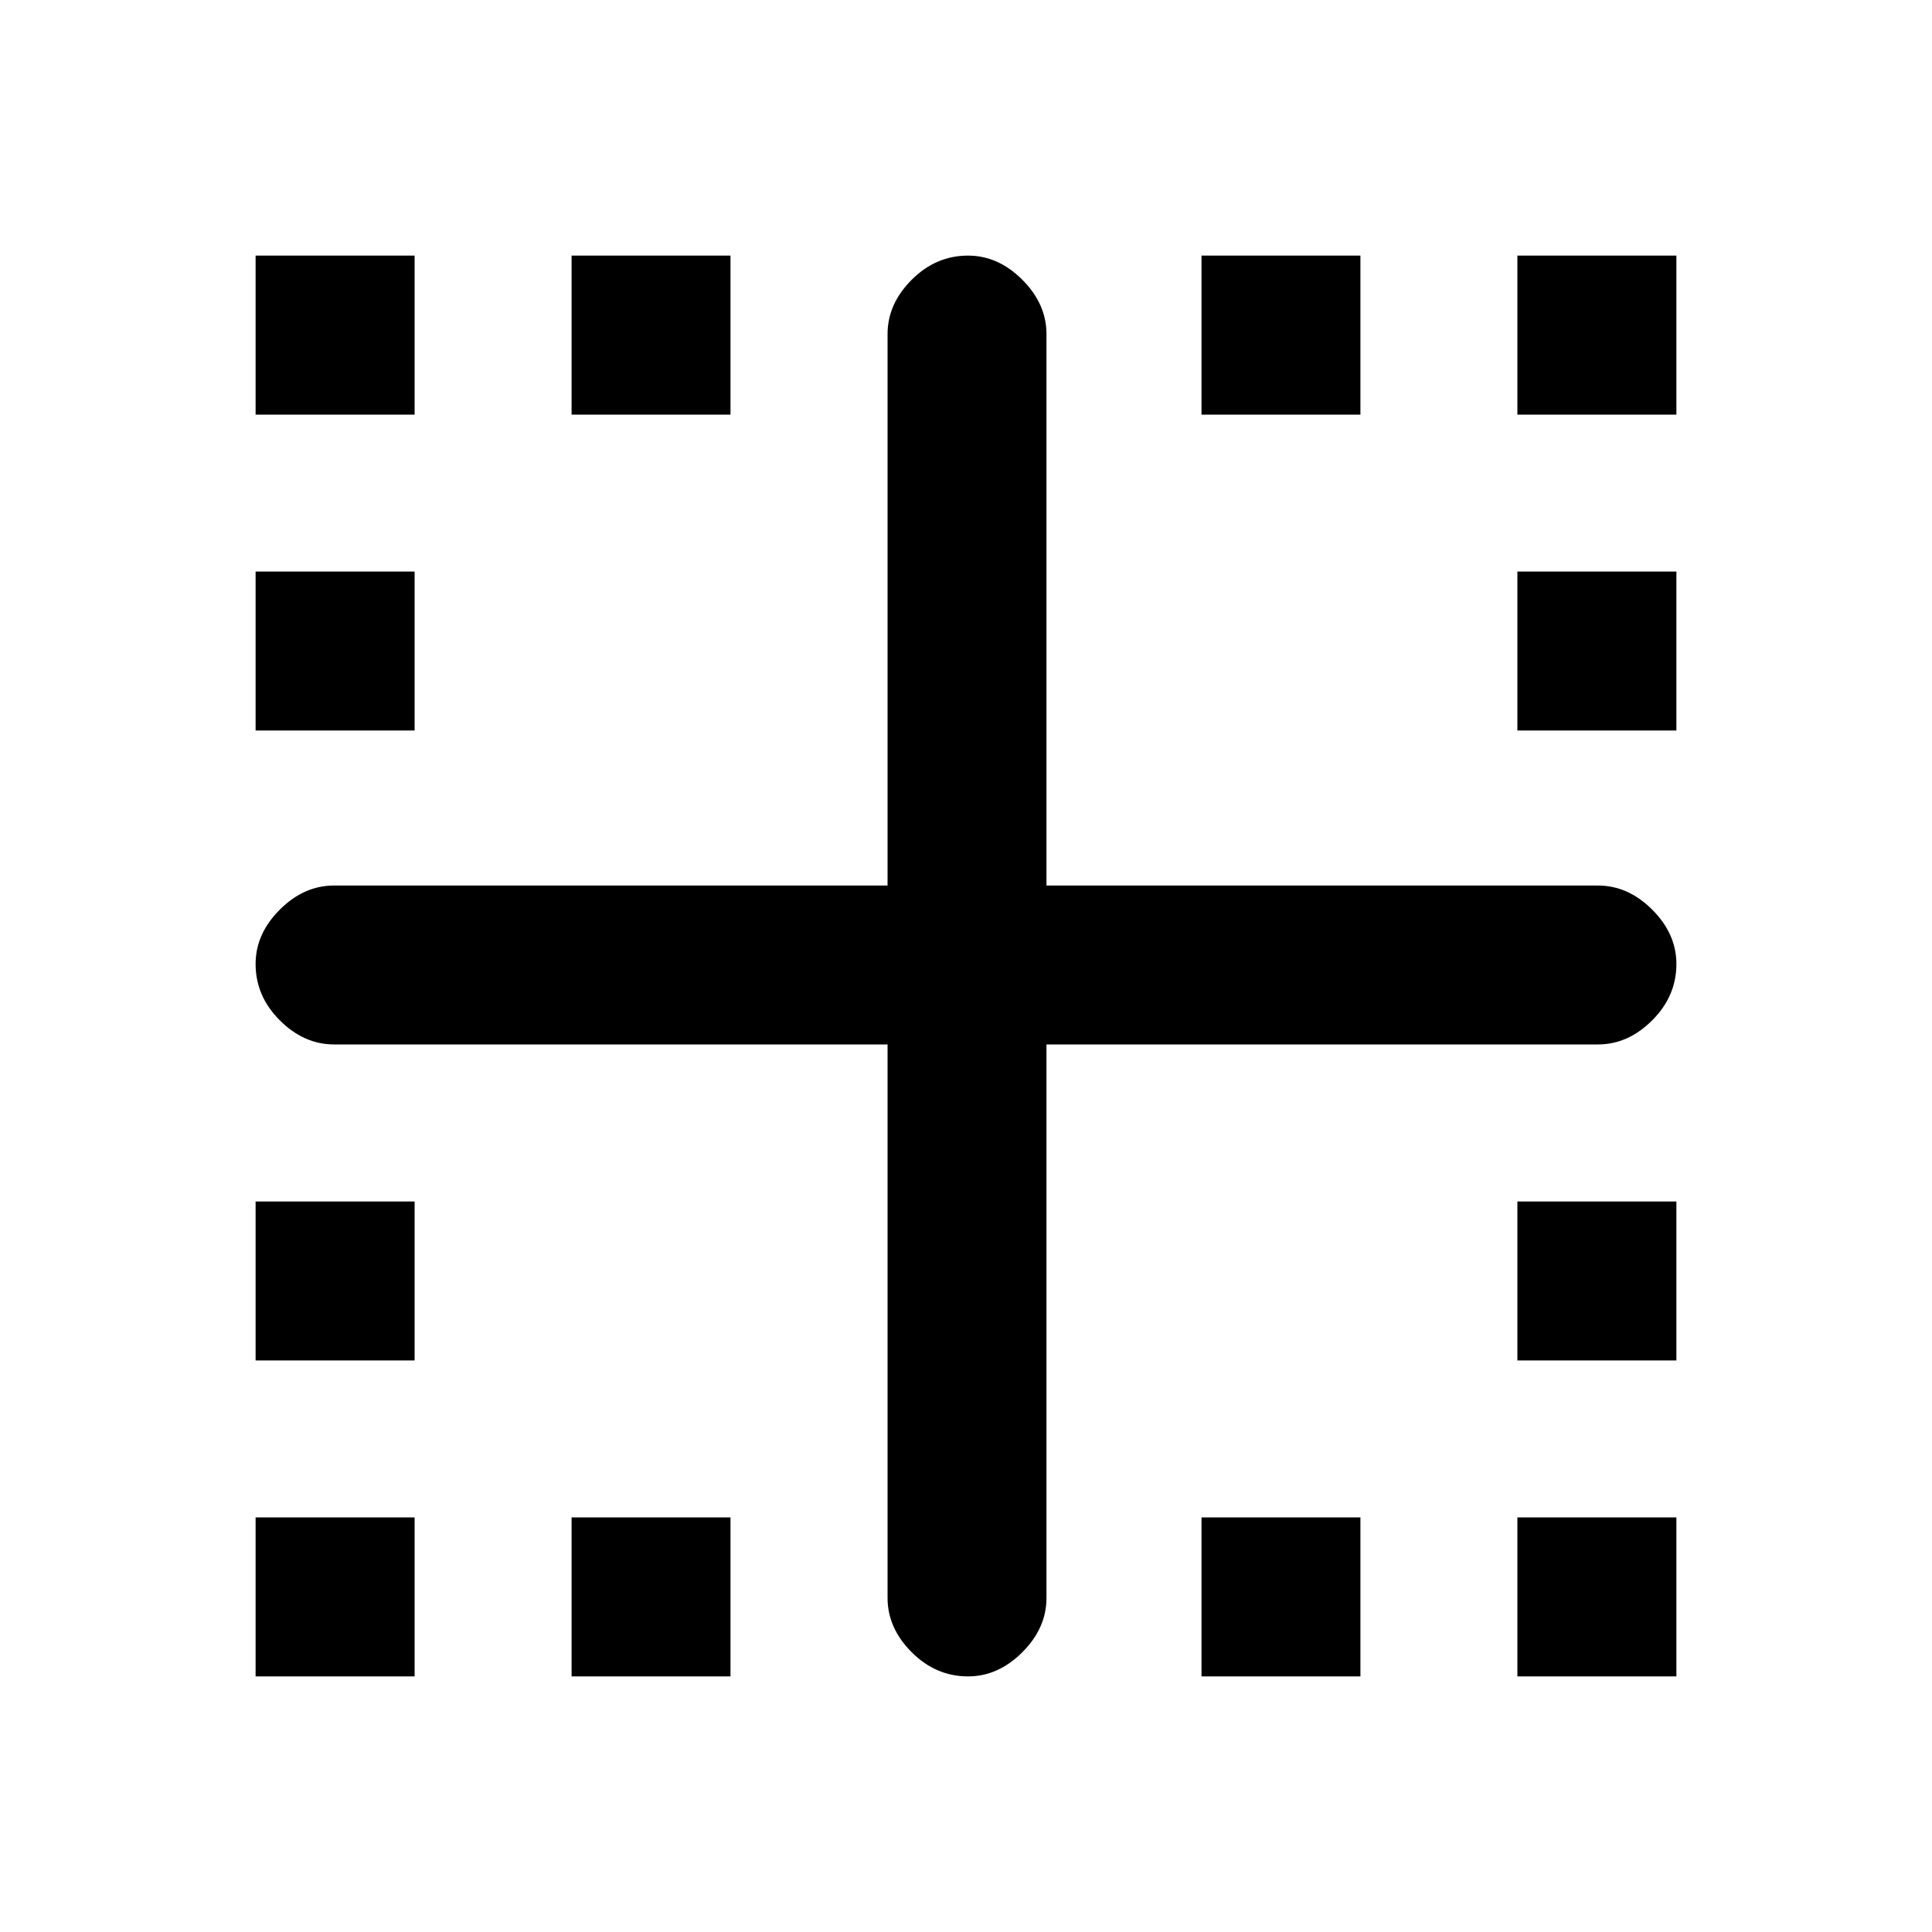 <svg xmlns="http://www.w3.org/2000/svg" height="20" width="20"><path d="M2.646 17.354v-1.646h1.646v1.646Zm7.375 0q-.333 0-.583-.25-.25-.25-.25-.562v-5.73h-5.73q-.312 0-.562-.25-.25-.25-.25-.583 0-.312.25-.562.25-.25.562-.25h5.73V3.458q0-.312.25-.562.25-.25.583-.25.312 0 .562.25.25.25.25.562v5.709h5.709q.312 0 .562.25.25.25.25.562 0 .333-.25.583-.25.25-.562.25h-5.709v5.73q0 .312-.25.562-.25.25-.562.25Zm-7.375-3.271v-1.645h1.646v1.645Zm0-6.521V5.917h1.646v1.645Zm0-3.27V2.646h1.646v1.646Zm3.271 13.062v-1.646h1.645v1.646Zm0-13.062V2.646h1.645v1.646Zm6.521 13.062v-1.646h1.645v1.646Zm0-13.062V2.646h1.645v1.646Zm3.27 13.062v-1.646h1.646v1.646Zm0-3.271v-1.645h1.646v1.645Zm0-6.521V5.917h1.646v1.645Zm0-3.27V2.646h1.646v1.646Z"/></svg>